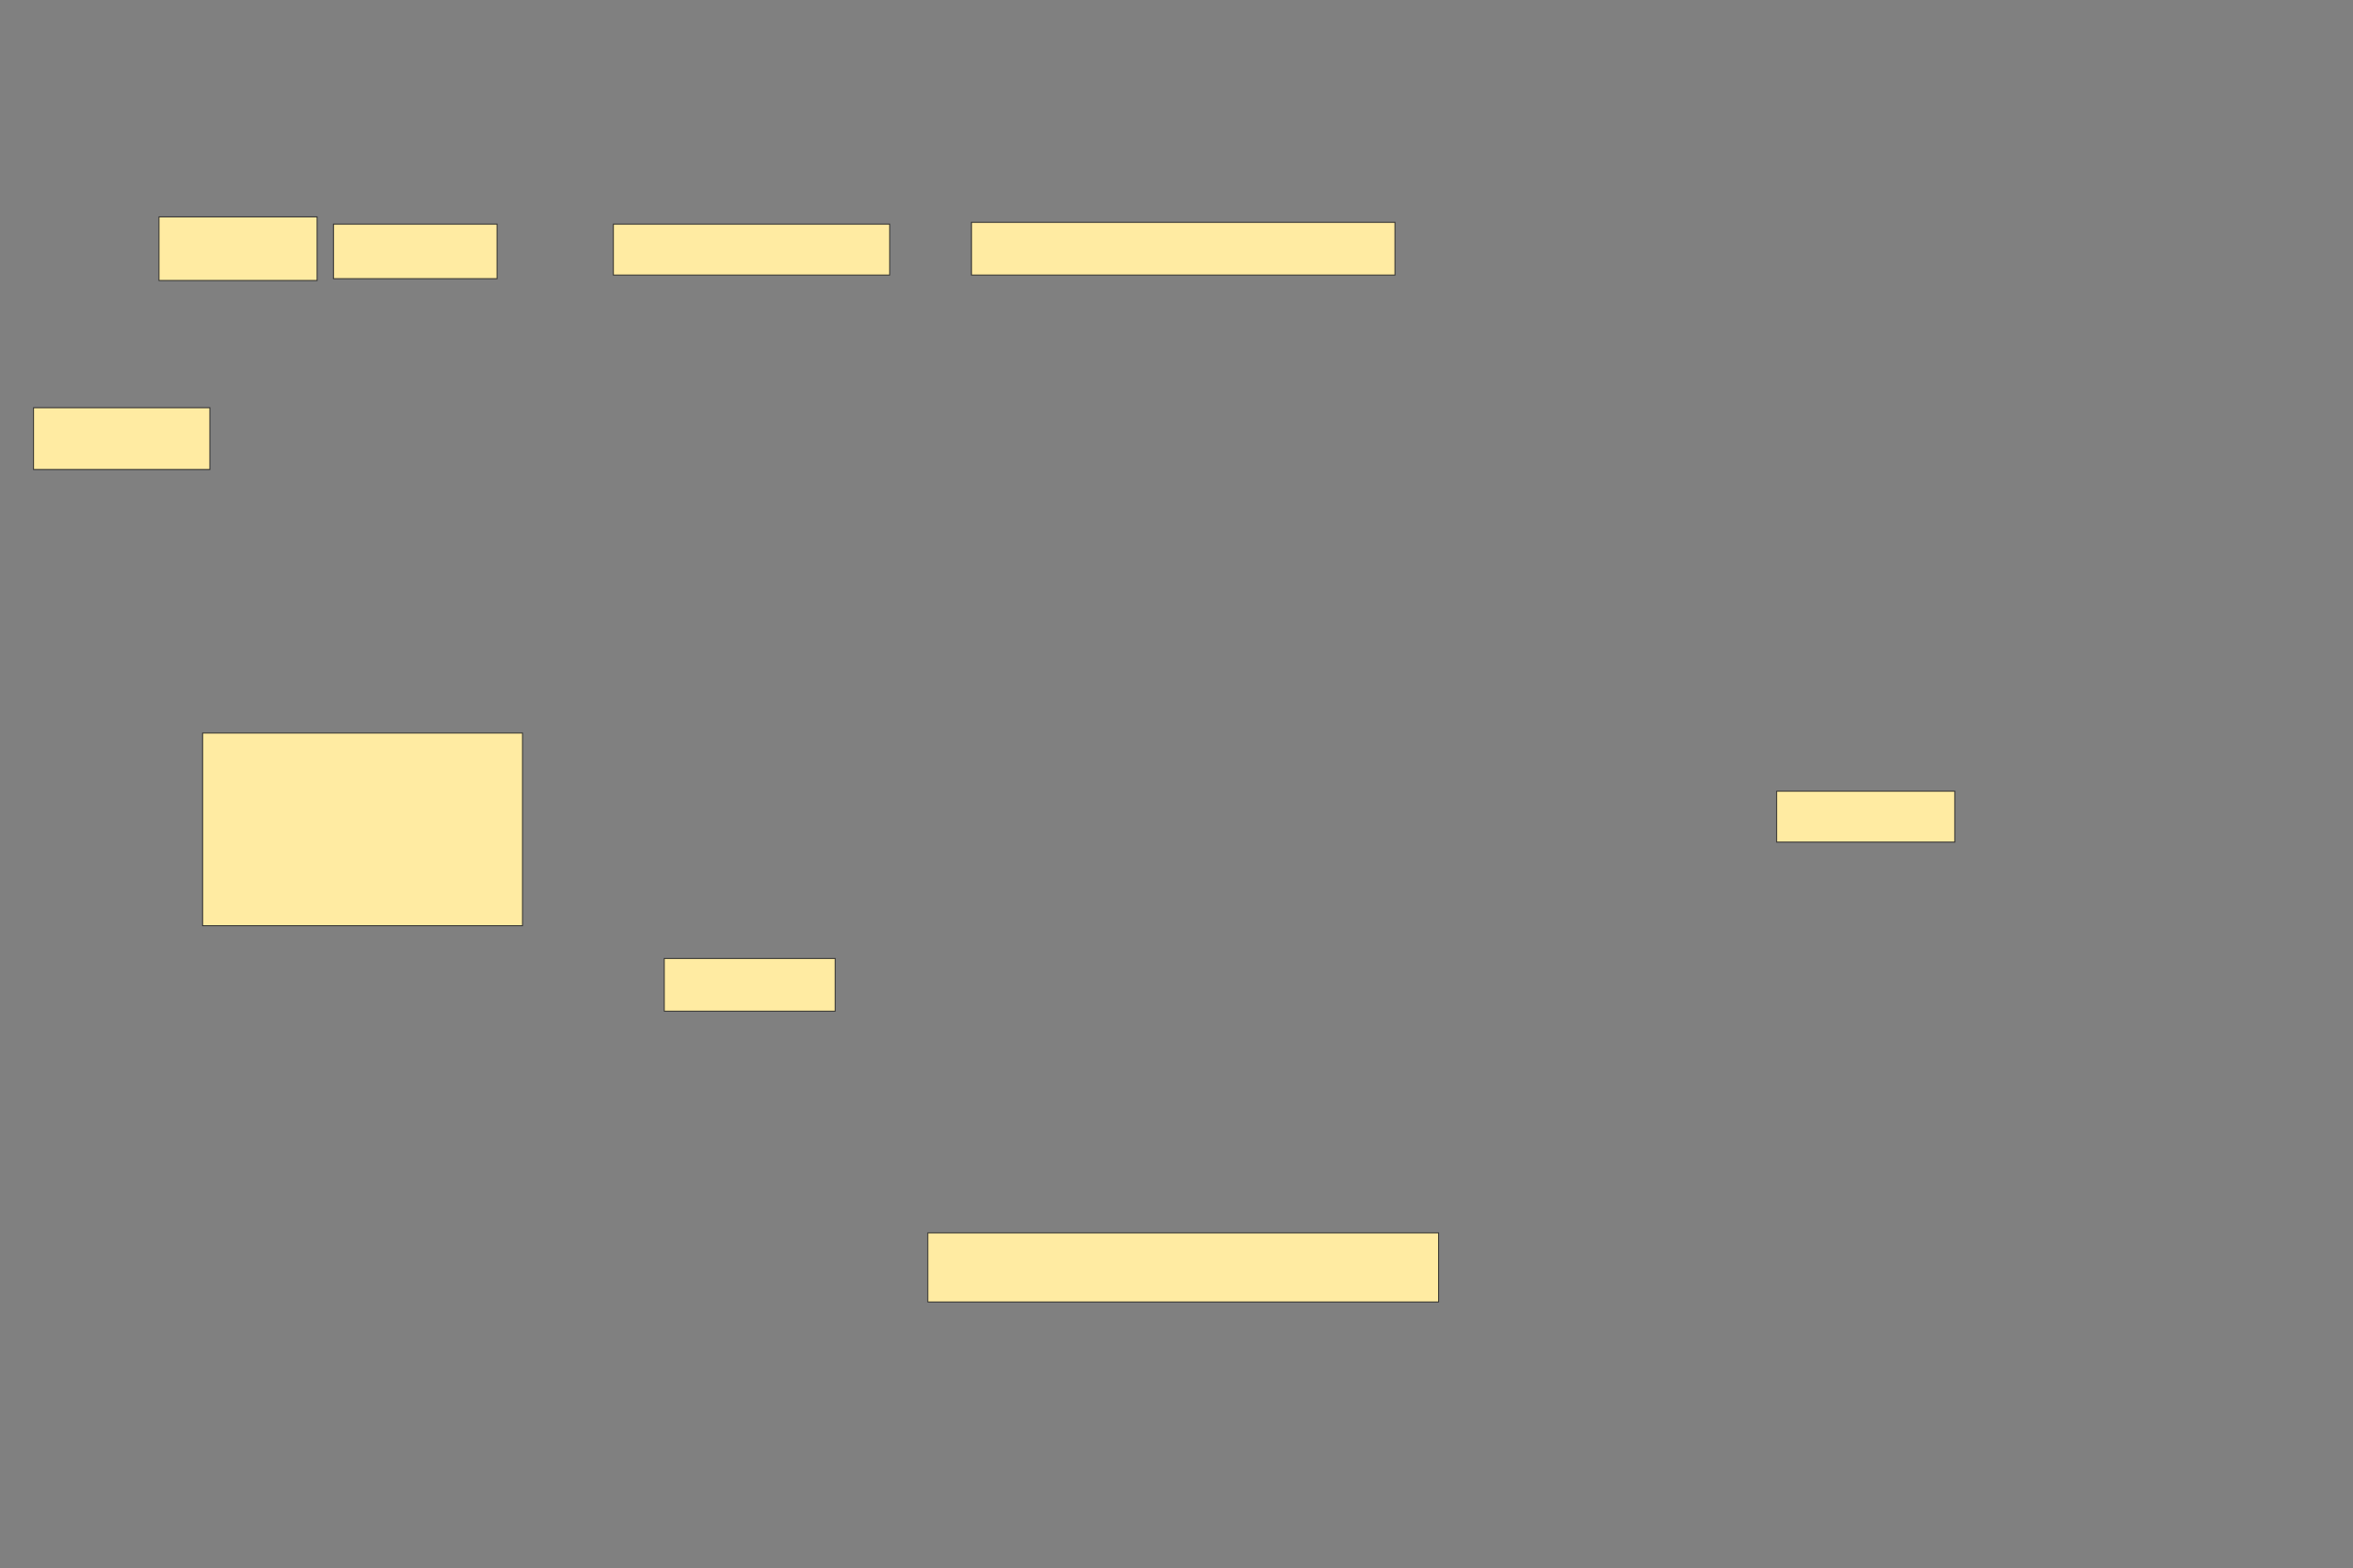 <svg xmlns="http://www.w3.org/2000/svg" width="2560" height="1706">
 <rect width="100%" height="100%" fill="#808080" stroke="none"/>
 <!-- Created with Image Occlusion Enhanced -->
 <g>
  <title>Labels</title>
 </g>
 <g>
  <title>Masks</title>
  <rect id="78709a7725f14c8b98083fae33ed1622-ao-1" height="69.214" width="172.046" y="235.943" x="172.959" stroke="#2D2D2D" fill="#FFEBA2"/>
  <rect id="78709a7725f14c8b98083fae33ed1622-ao-2" height="59.326" width="177.979" y="243.853" x="362.803" stroke="#2D2D2D" fill="#FFEBA2"/>
  <rect id="78709a7725f14c8b98083fae33ed1622-ao-3" height="55.371" width="300.586" y="243.853" x="667.344" stroke="#2D2D2D" fill="#FFEBA2"/>
  <rect id="78709a7725f14c8b98083fae33ed1622-ao-4" height="57.349" width="460.767" y="241.876" x="1056.919" stroke="#2D2D2D" fill="#FFEBA2"/>
  <rect id="78709a7725f14c8b98083fae33ed1622-ao-5" height="67.236" width="191.821" y="443.585" x="36.509" stroke="#2D2D2D" fill="#FFEBA2"/>
  <rect id="78709a7725f14c8b98083fae33ed1622-ao-6" height="209.619" width="348.047" y="797.564" x="220.42" stroke-linecap="null" stroke-linejoin="null" stroke-dasharray="null" stroke="#2D2D2D" fill="#FFEBA2"/>
  <rect id="78709a7725f14c8b98083fae33ed1622-ao-7" height="57.349" width="185.889" y="1042.779" x="722.715" stroke-linecap="null" stroke-linejoin="null" stroke-dasharray="null" stroke="#2D2D2D" fill="#FFEBA2"/>
  
  <rect id="78709a7725f14c8b98083fae33ed1622-ao-9" height="55.371" width="193.799" y="860.846" x="1932.969" stroke-linecap="null" stroke-linejoin="null" stroke-dasharray="null" stroke="#2D2D2D" fill="#FFEBA2"/>
  <rect id="78709a7725f14c8b98083fae33ed1622-ao-10" height="75.146" width="555.688" y="1341.388" x="1009.458" stroke-linecap="null" stroke-linejoin="null" stroke-dasharray="null" stroke="#2D2D2D" fill="#FFEBA2"/>
 </g>
</svg>